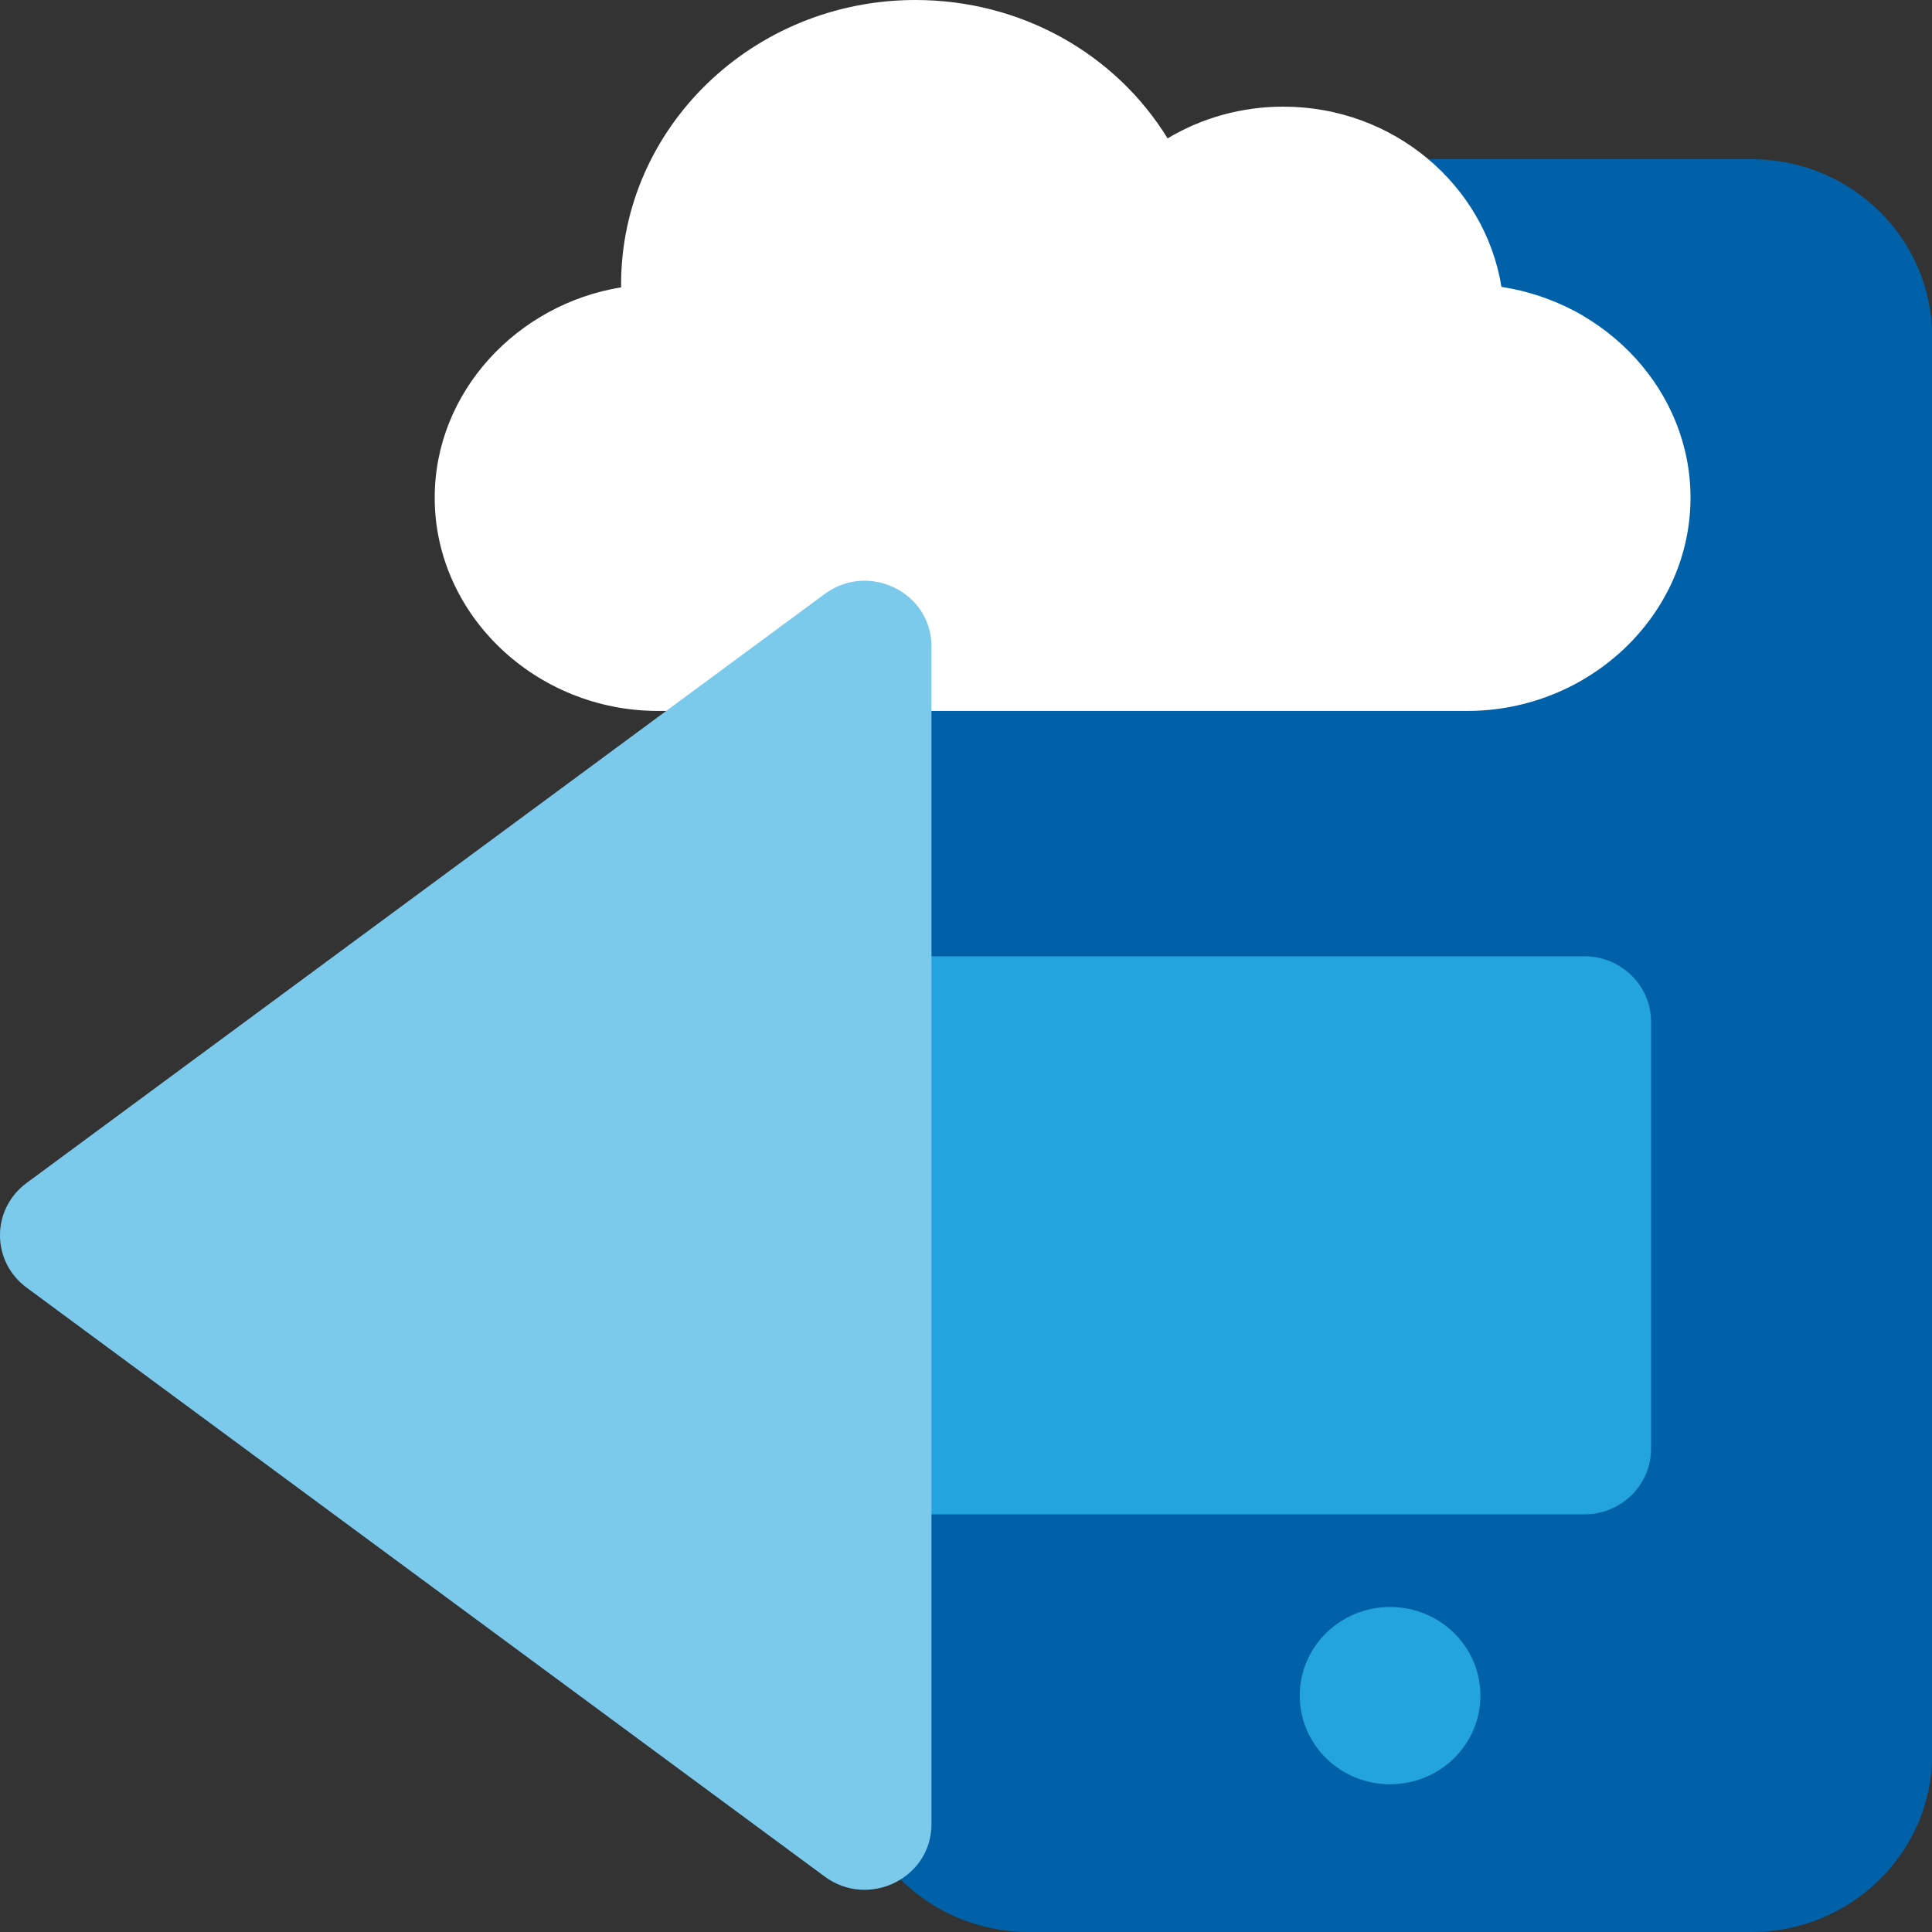 <svg width="1em" height="1em" viewBox="0 0 40 40" fill="none" xmlns="http://www.w3.org/2000/svg">
<rect x="0" y="0" width="40" height="40" fill="#333333" stroke="none"/>
<g >
<rect x="19.109" y="4.561" width="19.348" height="34.174" fill="#0061A8"/>
<path d="M32.211 6.354H28.471C27.954 6.354 27.535 6.764 27.535 7.272C27.535 7.779 27.954 8.189 28.471 8.189H32.211C32.728 8.189 33.146 7.779 33.146 7.272C33.146 6.764 32.728 6.354 32.211 6.354Z" fill="#23A4DE"/>
<path d="M36.263 3.295H21.3C19.238 3.295 17.56 4.942 17.56 6.966V36.33C17.56 38.353 19.238 40 21.3 40H36.263C38.325 40 40.003 38.353 40.003 36.33V6.966C40.003 4.942 38.325 3.295 36.263 3.295ZM38.133 36.33C38.133 37.343 37.296 38.165 36.263 38.165H21.3C20.267 38.165 19.43 37.343 19.43 36.33V6.966C19.43 5.952 20.267 5.13 21.3 5.13H36.263C37.296 5.13 38.133 5.952 38.133 6.966V36.33Z" fill="#0061A8"/>
<path d="M28.78 36.941C29.813 36.941 30.65 36.12 30.65 35.106C30.65 34.092 29.813 33.271 28.78 33.271C27.747 33.271 26.91 34.092 26.91 35.106C26.91 36.12 27.747 36.941 28.78 36.941Z" fill="#23A4DE"/>
<path d="M25.351 8.189C25.867 8.189 26.286 7.778 26.286 7.272C26.286 6.765 25.867 6.354 25.351 6.354C24.834 6.354 24.416 6.765 24.416 7.272C24.416 7.778 24.834 8.189 25.351 8.189Z" fill="#23A4DE"/>
<path d="M31.086 5.94C30.745 3.828 28.85 2.208 26.57 2.208C25.713 2.208 24.888 2.437 24.174 2.865C23.086 1.099 21.128 0 18.953 0C15.593 0 12.859 2.641 12.859 5.887C12.859 5.908 12.859 5.928 12.86 5.949C10.701 6.3 9 8.119 9 10.303C9 12.738 11.101 14.719 13.621 14.719H30.379C32.899 14.719 35 12.738 35 10.303C35 8.1 33.272 6.27 31.086 5.94Z" fill="white"/>
<path d="M17.904 19.799L32.802 19.799C33.565 19.799 34.183 20.405 34.183 21.154L34.183 29.997C34.183 30.746 33.565 31.353 32.802 31.353L17.904 31.353L17.904 19.799Z" fill="#23A4DE"/>
<path d="M19.285 13.381L19.285 37.769C19.285 38.886 17.984 39.524 17.074 38.852L0.551 26.659C-0.184 26.116 -0.184 25.034 0.551 24.492L17.074 12.298C17.984 11.626 19.285 12.264 19.285 13.381Z" fill="#7BC9EB"/>
</g>
<defs>
<clipPath id="clip0">
<rect width="1em" height="1em" fill="white"/>
</clipPath>
</defs>
</svg>

